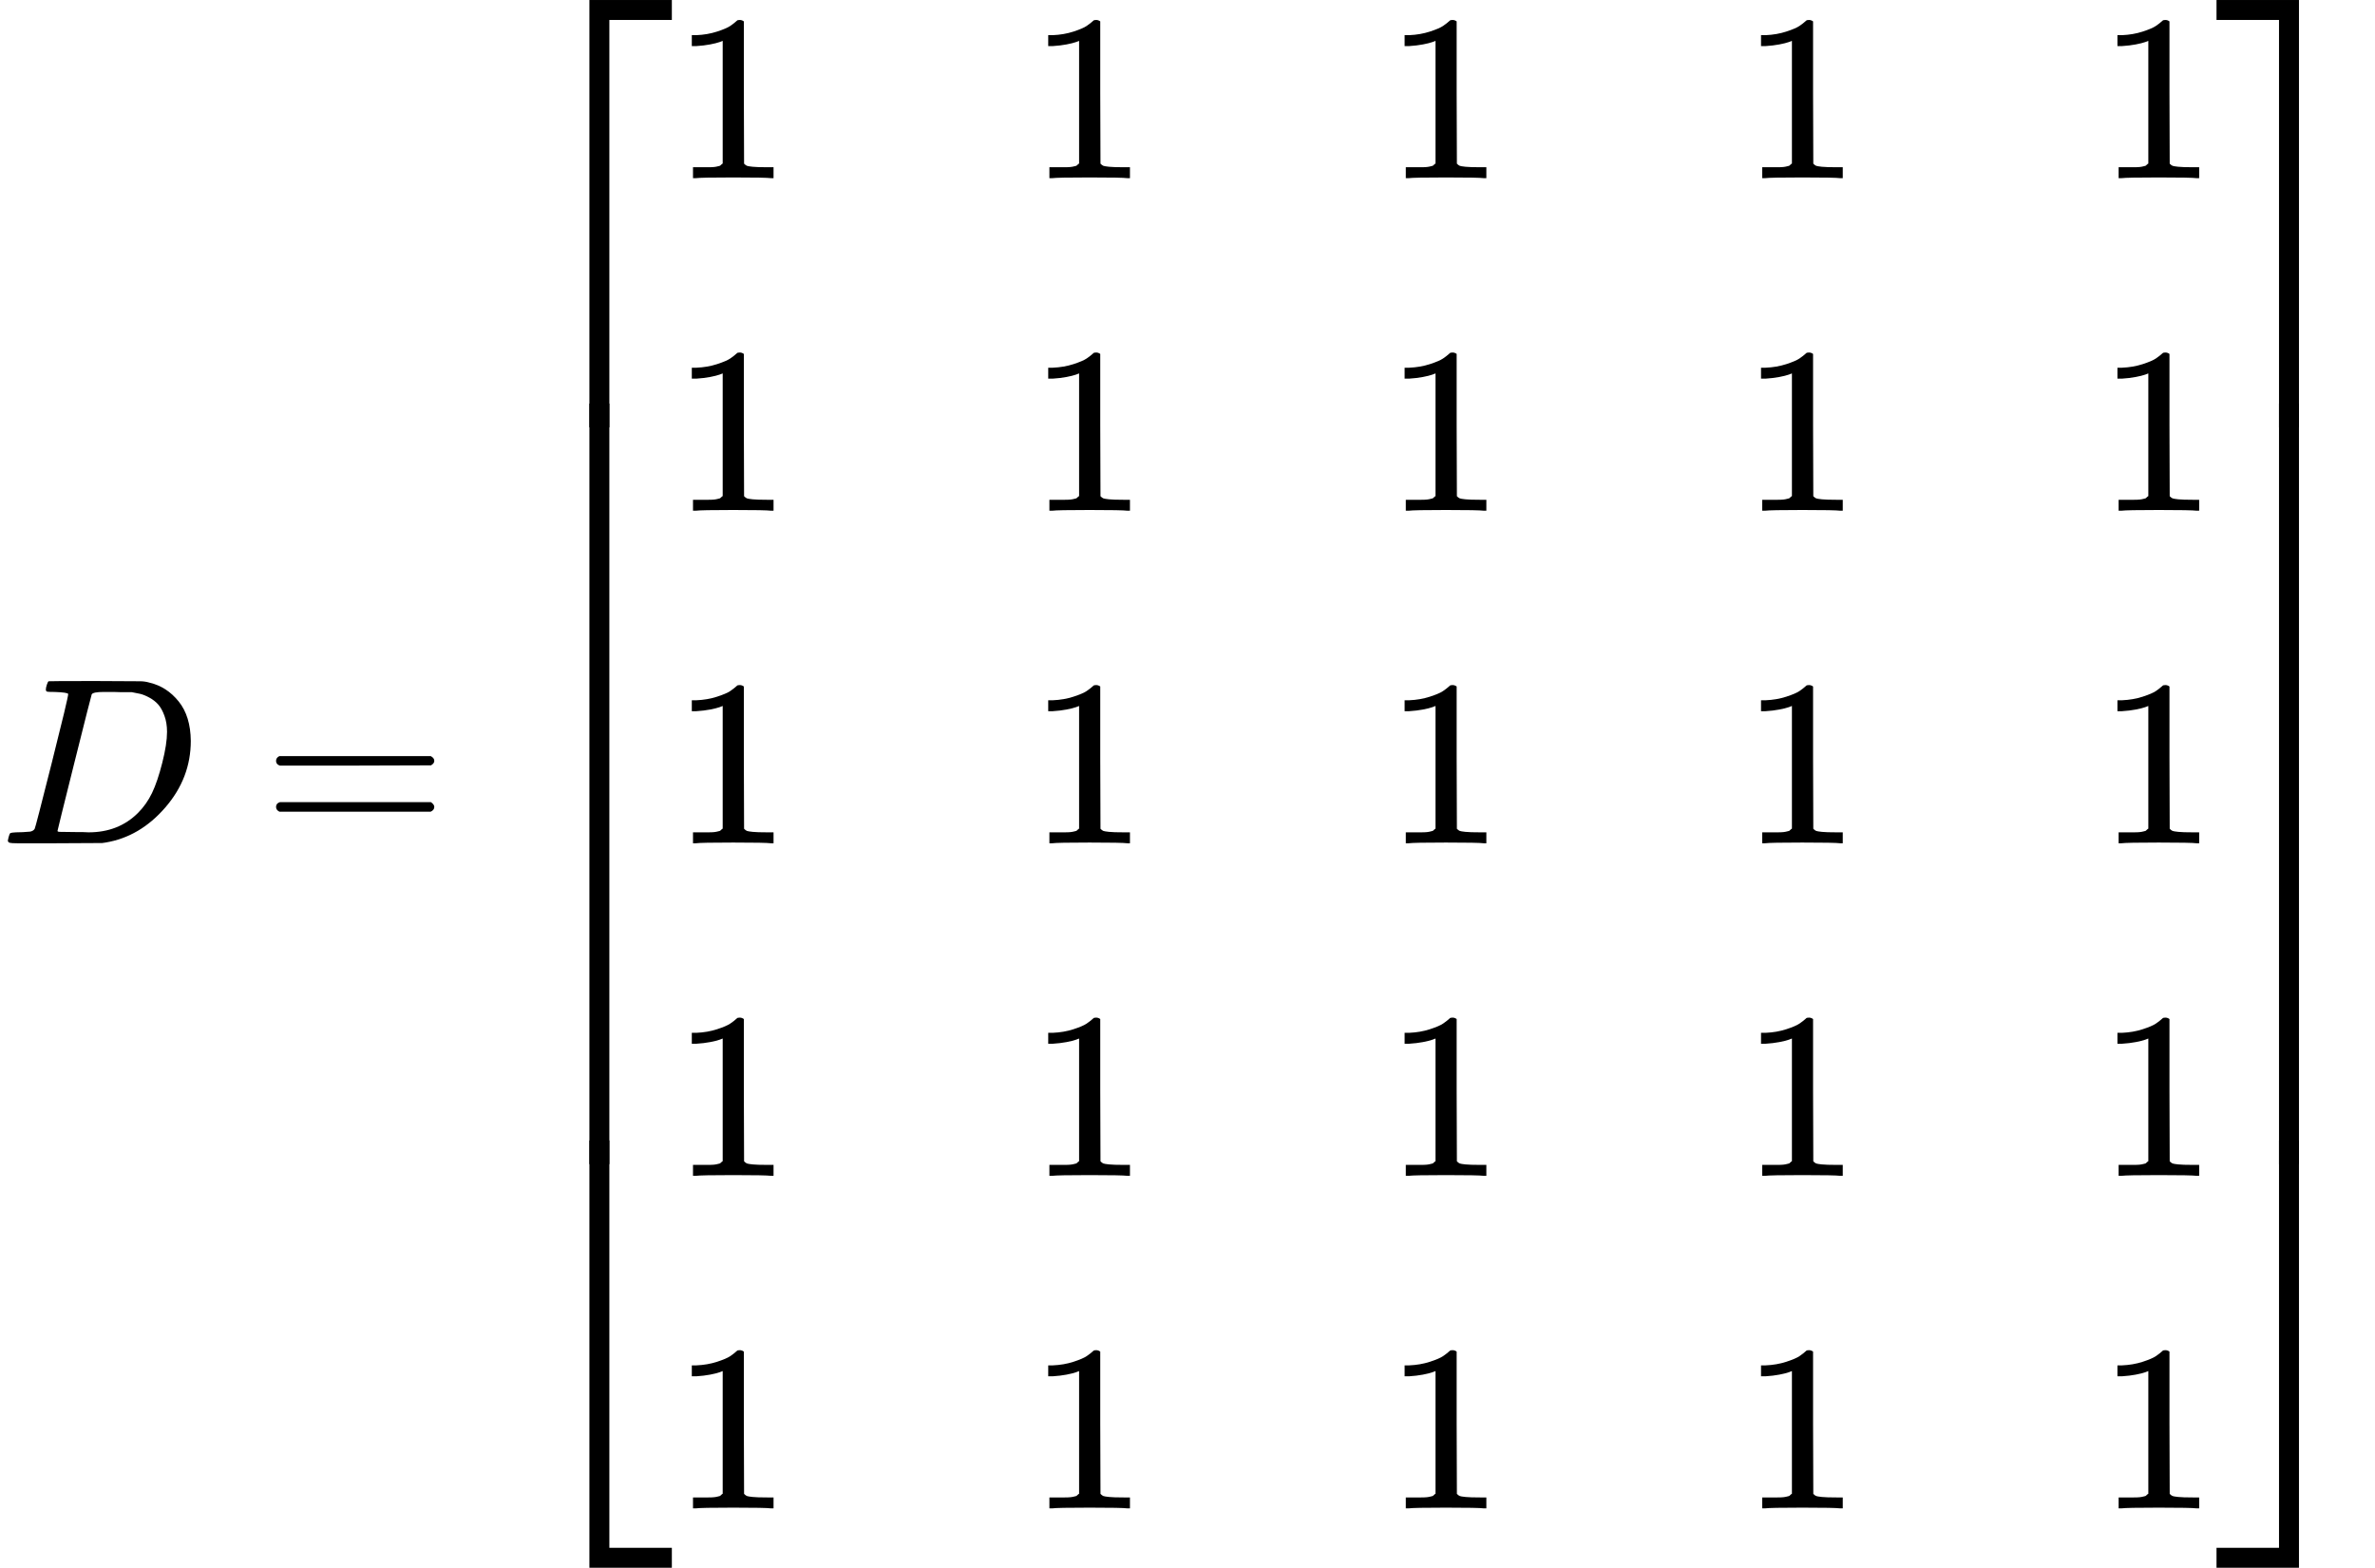 <?xml version="1.0" encoding="UTF-8" standalone="no" ?>
<svg xmlns="http://www.w3.org/2000/svg" width="180.912px" height="119.456px" viewBox="0 -3550 9995.6 6600" xmlns:xlink="http://www.w3.org/1999/xlink" aria-hidden="true" style=""><defs><path id="MJX-66-TEX-I-1D437" d="M287 628Q287 635 230 637Q207 637 200 638T193 647Q193 655 197 667T204 682Q206 683 403 683Q570 682 590 682T630 676Q702 659 752 597T803 431Q803 275 696 151T444 3L430 1L236 0H125H72Q48 0 41 2T33 11Q33 13 36 25Q40 41 44 43T67 46Q94 46 127 49Q141 52 146 61Q149 65 218 339T287 628ZM703 469Q703 507 692 537T666 584T629 613T590 629T555 636Q553 636 541 636T512 636T479 637H436Q392 637 386 627Q384 623 313 339T242 52Q242 48 253 48T330 47Q335 47 349 47T373 46Q499 46 581 128Q617 164 640 212T683 339T703 469Z"></path><path id="MJX-66-TEX-N-3D" d="M56 347Q56 360 70 367H707Q722 359 722 347Q722 336 708 328L390 327H72Q56 332 56 347ZM56 153Q56 168 72 173H708Q722 163 722 153Q722 140 707 133H70Q56 140 56 153Z"></path><path id="MJX-66-TEX-S4-23A1" d="M319 -645V1154H666V1070H403V-645H319Z"></path><path id="MJX-66-TEX-S4-23A3" d="M319 -644V1155H403V-560H666V-644H319Z"></path><path id="MJX-66-TEX-S4-23A2" d="M319 0V602H403V0H319Z"></path><path id="MJX-66-TEX-N-31" d="M213 578L200 573Q186 568 160 563T102 556H83V602H102Q149 604 189 617T245 641T273 663Q275 666 285 666Q294 666 302 660V361L303 61Q310 54 315 52T339 48T401 46H427V0H416Q395 3 257 3Q121 3 100 0H88V46H114Q136 46 152 46T177 47T193 50T201 52T207 57T213 61V578Z"></path><path id="MJX-66-TEX-S4-23A4" d="M0 1070V1154H347V-645H263V1070H0Z"></path><path id="MJX-66-TEX-S4-23A6" d="M263 -560V1155H347V-644H0V-560H263Z"></path><path id="MJX-66-TEX-S4-23A5" d="M263 0V602H347V0H263Z"></path></defs><g stroke="currentColor" fill="currentColor" stroke-width="0" transform="scale(1,-1)"><g data-mml-node="math"><g data-mml-node="mi"><use data-c="1D437" xlink:href="#MJX-66-TEX-I-1D437"></use></g><g data-mml-node="mo" transform="translate(1105.8,0)"><use data-c="3D" xlink:href="#MJX-66-TEX-N-3D"></use></g><g data-mml-node="mrow" transform="translate(2161.6,0)"><g data-mml-node="mo"><use data-c="23A1" xlink:href="#MJX-66-TEX-S4-23A1" transform="translate(0,2396)"></use><use data-c="23A3" xlink:href="#MJX-66-TEX-S4-23A3" transform="translate(0,-2406)"></use><svg width="667" height="3202" y="-1351" x="0" viewBox="0 800.5 667 3202"><use data-c="23A2" xlink:href="#MJX-66-TEX-S4-23A2" transform="scale(1,7.978)"></use></svg></g><g data-mml-node="mtable" transform="translate(667,0)"><g data-mml-node="mtr" transform="translate(0,2800)"><g data-mml-node="mtd"><g data-mml-node="mn"><use data-c="31" xlink:href="#MJX-66-TEX-N-31"></use></g></g><g data-mml-node="mtd" transform="translate(1500,0)"><g data-mml-node="mn"><use data-c="31" xlink:href="#MJX-66-TEX-N-31"></use></g></g><g data-mml-node="mtd" transform="translate(3000,0)"><g data-mml-node="mn"><use data-c="31" xlink:href="#MJX-66-TEX-N-31"></use></g></g><g data-mml-node="mtd" transform="translate(4500,0)"><g data-mml-node="mn"><use data-c="31" xlink:href="#MJX-66-TEX-N-31"></use></g></g><g data-mml-node="mtd" transform="translate(6000,0)"><g data-mml-node="mn"><use data-c="31" xlink:href="#MJX-66-TEX-N-31"></use></g></g></g><g data-mml-node="mtr" transform="translate(0,1400)"><g data-mml-node="mtd"><g data-mml-node="mn"><use data-c="31" xlink:href="#MJX-66-TEX-N-31"></use></g></g><g data-mml-node="mtd" transform="translate(1500,0)"><g data-mml-node="mn"><use data-c="31" xlink:href="#MJX-66-TEX-N-31"></use></g></g><g data-mml-node="mtd" transform="translate(3000,0)"><g data-mml-node="mn"><use data-c="31" xlink:href="#MJX-66-TEX-N-31"></use></g></g><g data-mml-node="mtd" transform="translate(4500,0)"><g data-mml-node="mn"><use data-c="31" xlink:href="#MJX-66-TEX-N-31"></use></g></g><g data-mml-node="mtd" transform="translate(6000,0)"><g data-mml-node="mn"><use data-c="31" xlink:href="#MJX-66-TEX-N-31"></use></g></g></g><g data-mml-node="mtr" transform="translate(0,0)"><g data-mml-node="mtd"><g data-mml-node="mn"><use data-c="31" xlink:href="#MJX-66-TEX-N-31"></use></g></g><g data-mml-node="mtd" transform="translate(1500,0)"><g data-mml-node="mn"><use data-c="31" xlink:href="#MJX-66-TEX-N-31"></use></g></g><g data-mml-node="mtd" transform="translate(3000,0)"><g data-mml-node="mn"><use data-c="31" xlink:href="#MJX-66-TEX-N-31"></use></g></g><g data-mml-node="mtd" transform="translate(4500,0)"><g data-mml-node="mn"><use data-c="31" xlink:href="#MJX-66-TEX-N-31"></use></g></g><g data-mml-node="mtd" transform="translate(6000,0)"><g data-mml-node="mn"><use data-c="31" xlink:href="#MJX-66-TEX-N-31"></use></g></g></g><g data-mml-node="mtr" transform="translate(0,-1400)"><g data-mml-node="mtd"><g data-mml-node="mn"><use data-c="31" xlink:href="#MJX-66-TEX-N-31"></use></g></g><g data-mml-node="mtd" transform="translate(1500,0)"><g data-mml-node="mn"><use data-c="31" xlink:href="#MJX-66-TEX-N-31"></use></g></g><g data-mml-node="mtd" transform="translate(3000,0)"><g data-mml-node="mn"><use data-c="31" xlink:href="#MJX-66-TEX-N-31"></use></g></g><g data-mml-node="mtd" transform="translate(4500,0)"><g data-mml-node="mn"><use data-c="31" xlink:href="#MJX-66-TEX-N-31"></use></g></g><g data-mml-node="mtd" transform="translate(6000,0)"><g data-mml-node="mn"><use data-c="31" xlink:href="#MJX-66-TEX-N-31"></use></g></g></g><g data-mml-node="mtr" transform="translate(0,-2800)"><g data-mml-node="mtd"><g data-mml-node="mn"><use data-c="31" xlink:href="#MJX-66-TEX-N-31"></use></g></g><g data-mml-node="mtd" transform="translate(1500,0)"><g data-mml-node="mn"><use data-c="31" xlink:href="#MJX-66-TEX-N-31"></use></g></g><g data-mml-node="mtd" transform="translate(3000,0)"><g data-mml-node="mn"><use data-c="31" xlink:href="#MJX-66-TEX-N-31"></use></g></g><g data-mml-node="mtd" transform="translate(4500,0)"><g data-mml-node="mn"><use data-c="31" xlink:href="#MJX-66-TEX-N-31"></use></g></g><g data-mml-node="mtd" transform="translate(6000,0)"><g data-mml-node="mn"><use data-c="31" xlink:href="#MJX-66-TEX-N-31"></use></g></g></g></g><g data-mml-node="mo" transform="translate(7167,0)"><use data-c="23A4" xlink:href="#MJX-66-TEX-S4-23A4" transform="translate(0,2396)"></use><use data-c="23A6" xlink:href="#MJX-66-TEX-S4-23A6" transform="translate(0,-2406)"></use><svg width="667" height="3202" y="-1351" x="0" viewBox="0 800.5 667 3202"><use data-c="23A5" xlink:href="#MJX-66-TEX-S4-23A5" transform="scale(1,7.978)"></use></svg></g></g></g></g></svg>